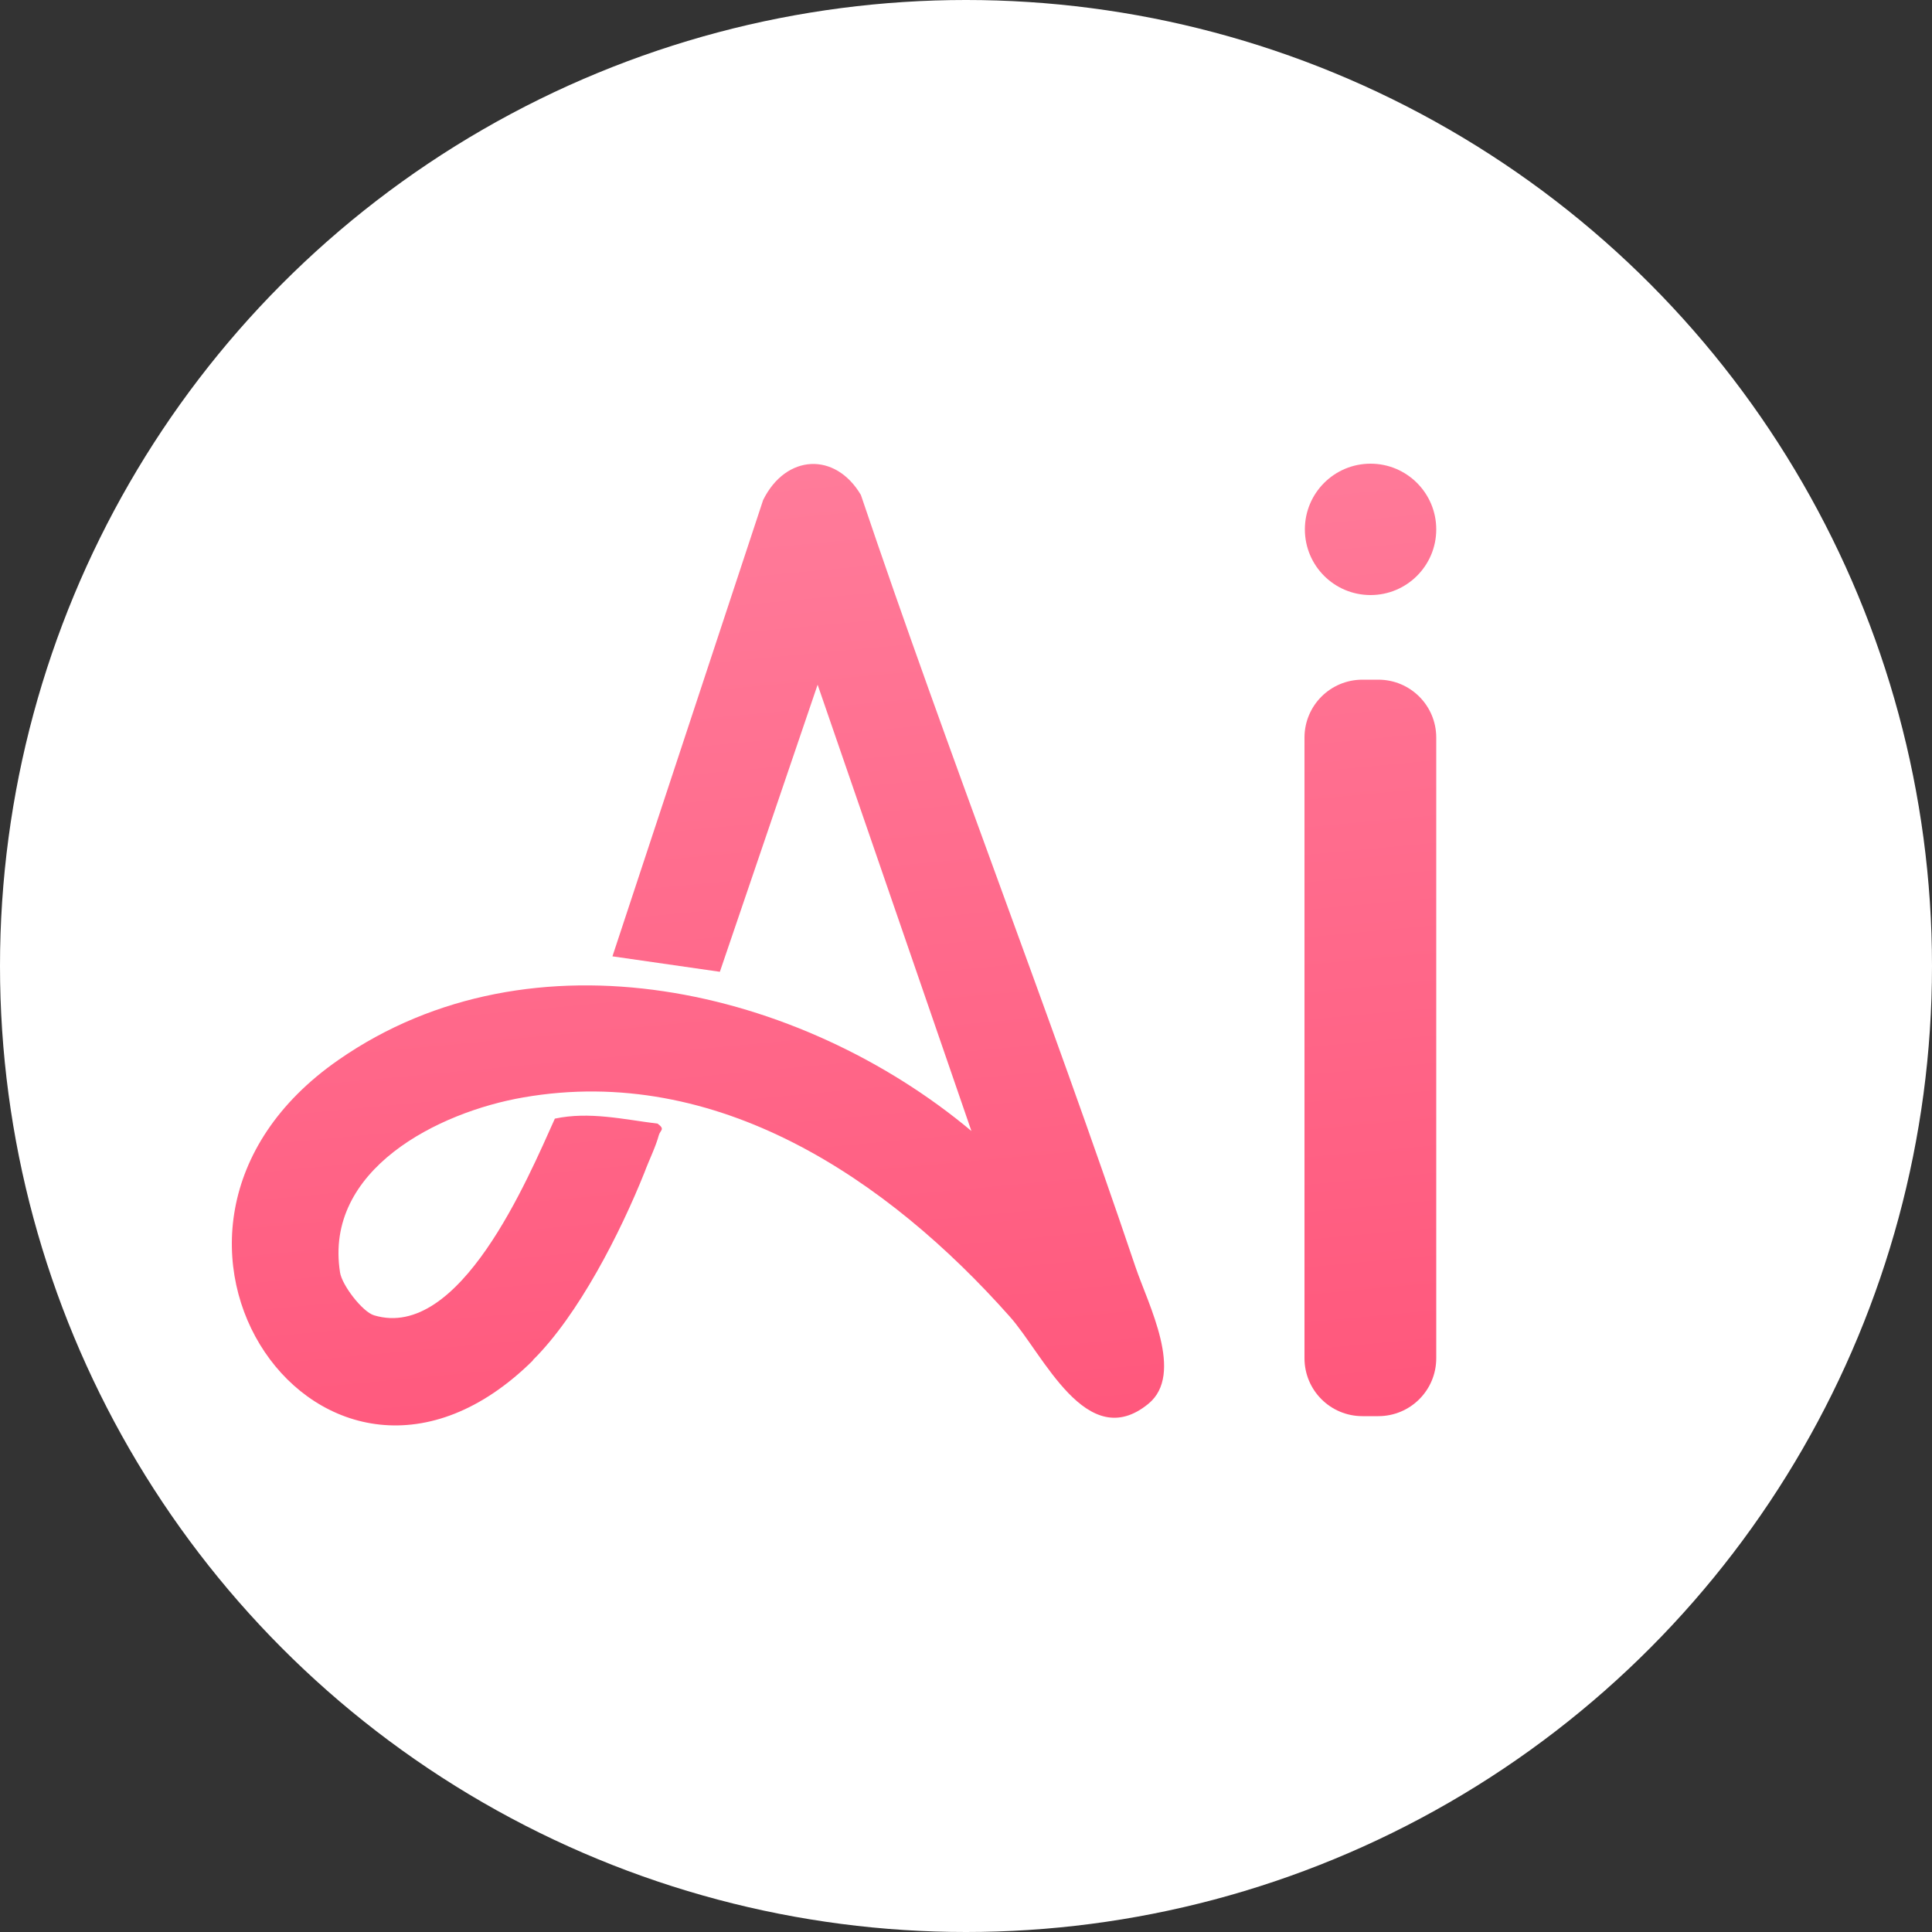 <svg width="30" height="30" viewBox="0 0 30 30" fill="none" xmlns="http://www.w3.org/2000/svg">
<rect x="0" y="0" width="30" height="30" fill="#333333" stroke="none"/>
<circle cx="15" cy="15" r="15" fill="white"/>
<path d="M8.28 21.12C5.04 24.33 1.41 19.128 5.256 16.458C8.268 14.364 12.432 15.342 15.084 17.562L12.696 10.632L11.178 15.09L9.51 14.85L11.85 7.764C12.204 7.05 12.972 7.014 13.368 7.686C14.724 11.706 16.278 15.66 17.634 19.68C17.832 20.262 18.396 21.336 17.832 21.798C16.872 22.584 16.2 21.024 15.678 20.442C13.782 18.306 11.136 16.518 8.13 17.04C6.804 17.268 5.028 18.162 5.28 19.758C5.31 19.956 5.628 20.37 5.808 20.424C7.14 20.826 8.196 18.3 8.616 17.37C9.15 17.256 9.684 17.382 10.212 17.448C10.332 17.538 10.254 17.544 10.23 17.628C10.182 17.808 10.074 18.024 10.008 18.204C9.636 19.134 8.982 20.424 8.268 21.126L8.28 21.12Z" fill="url(#paint0_linear_468_3443)"/>
<path d="M20.256 21.09V11.454C20.256 10.956 20.658 10.554 21.156 10.554H21.402C21.9 10.554 22.302 10.956 22.302 11.454V21.09C22.302 21.588 21.9 21.99 21.402 21.99H21.156C20.658 21.99 20.256 21.588 20.256 21.09Z" fill="url(#paint1_linear_468_3443)"/>
<path d="M21.282 9.24C21.845 9.24 22.302 8.784 22.302 8.22C22.302 7.657 21.845 7.2 21.282 7.2C20.718 7.2 20.262 7.657 20.262 8.22C20.262 8.784 20.718 9.24 21.282 9.24Z" fill="url(#paint2_linear_468_3443)"/>
<defs>
<linearGradient id="paint0_linear_468_3443" x1="49.669" y1="22.698" x2="47.539" y2="-0.148" gradientUnits="userSpaceOnUse">
<stop stop-color="#FF4F75"/>
<stop offset="1" stop-color="#FF85A2"/>
</linearGradient>
<linearGradient id="paint1_linear_468_3443" x1="49.669" y1="22.698" x2="47.539" y2="-0.148" gradientUnits="userSpaceOnUse">
<stop stop-color="#FF4F75"/>
<stop offset="1" stop-color="#FF85A2"/>
</linearGradient>
<linearGradient id="paint2_linear_468_3443" x1="49.669" y1="22.698" x2="47.539" y2="-0.148" gradientUnits="userSpaceOnUse">
<stop stop-color="#FF4F75"/>
<stop offset="1" stop-color="#FF85A2"/>
</linearGradient>
</defs>
</svg>

